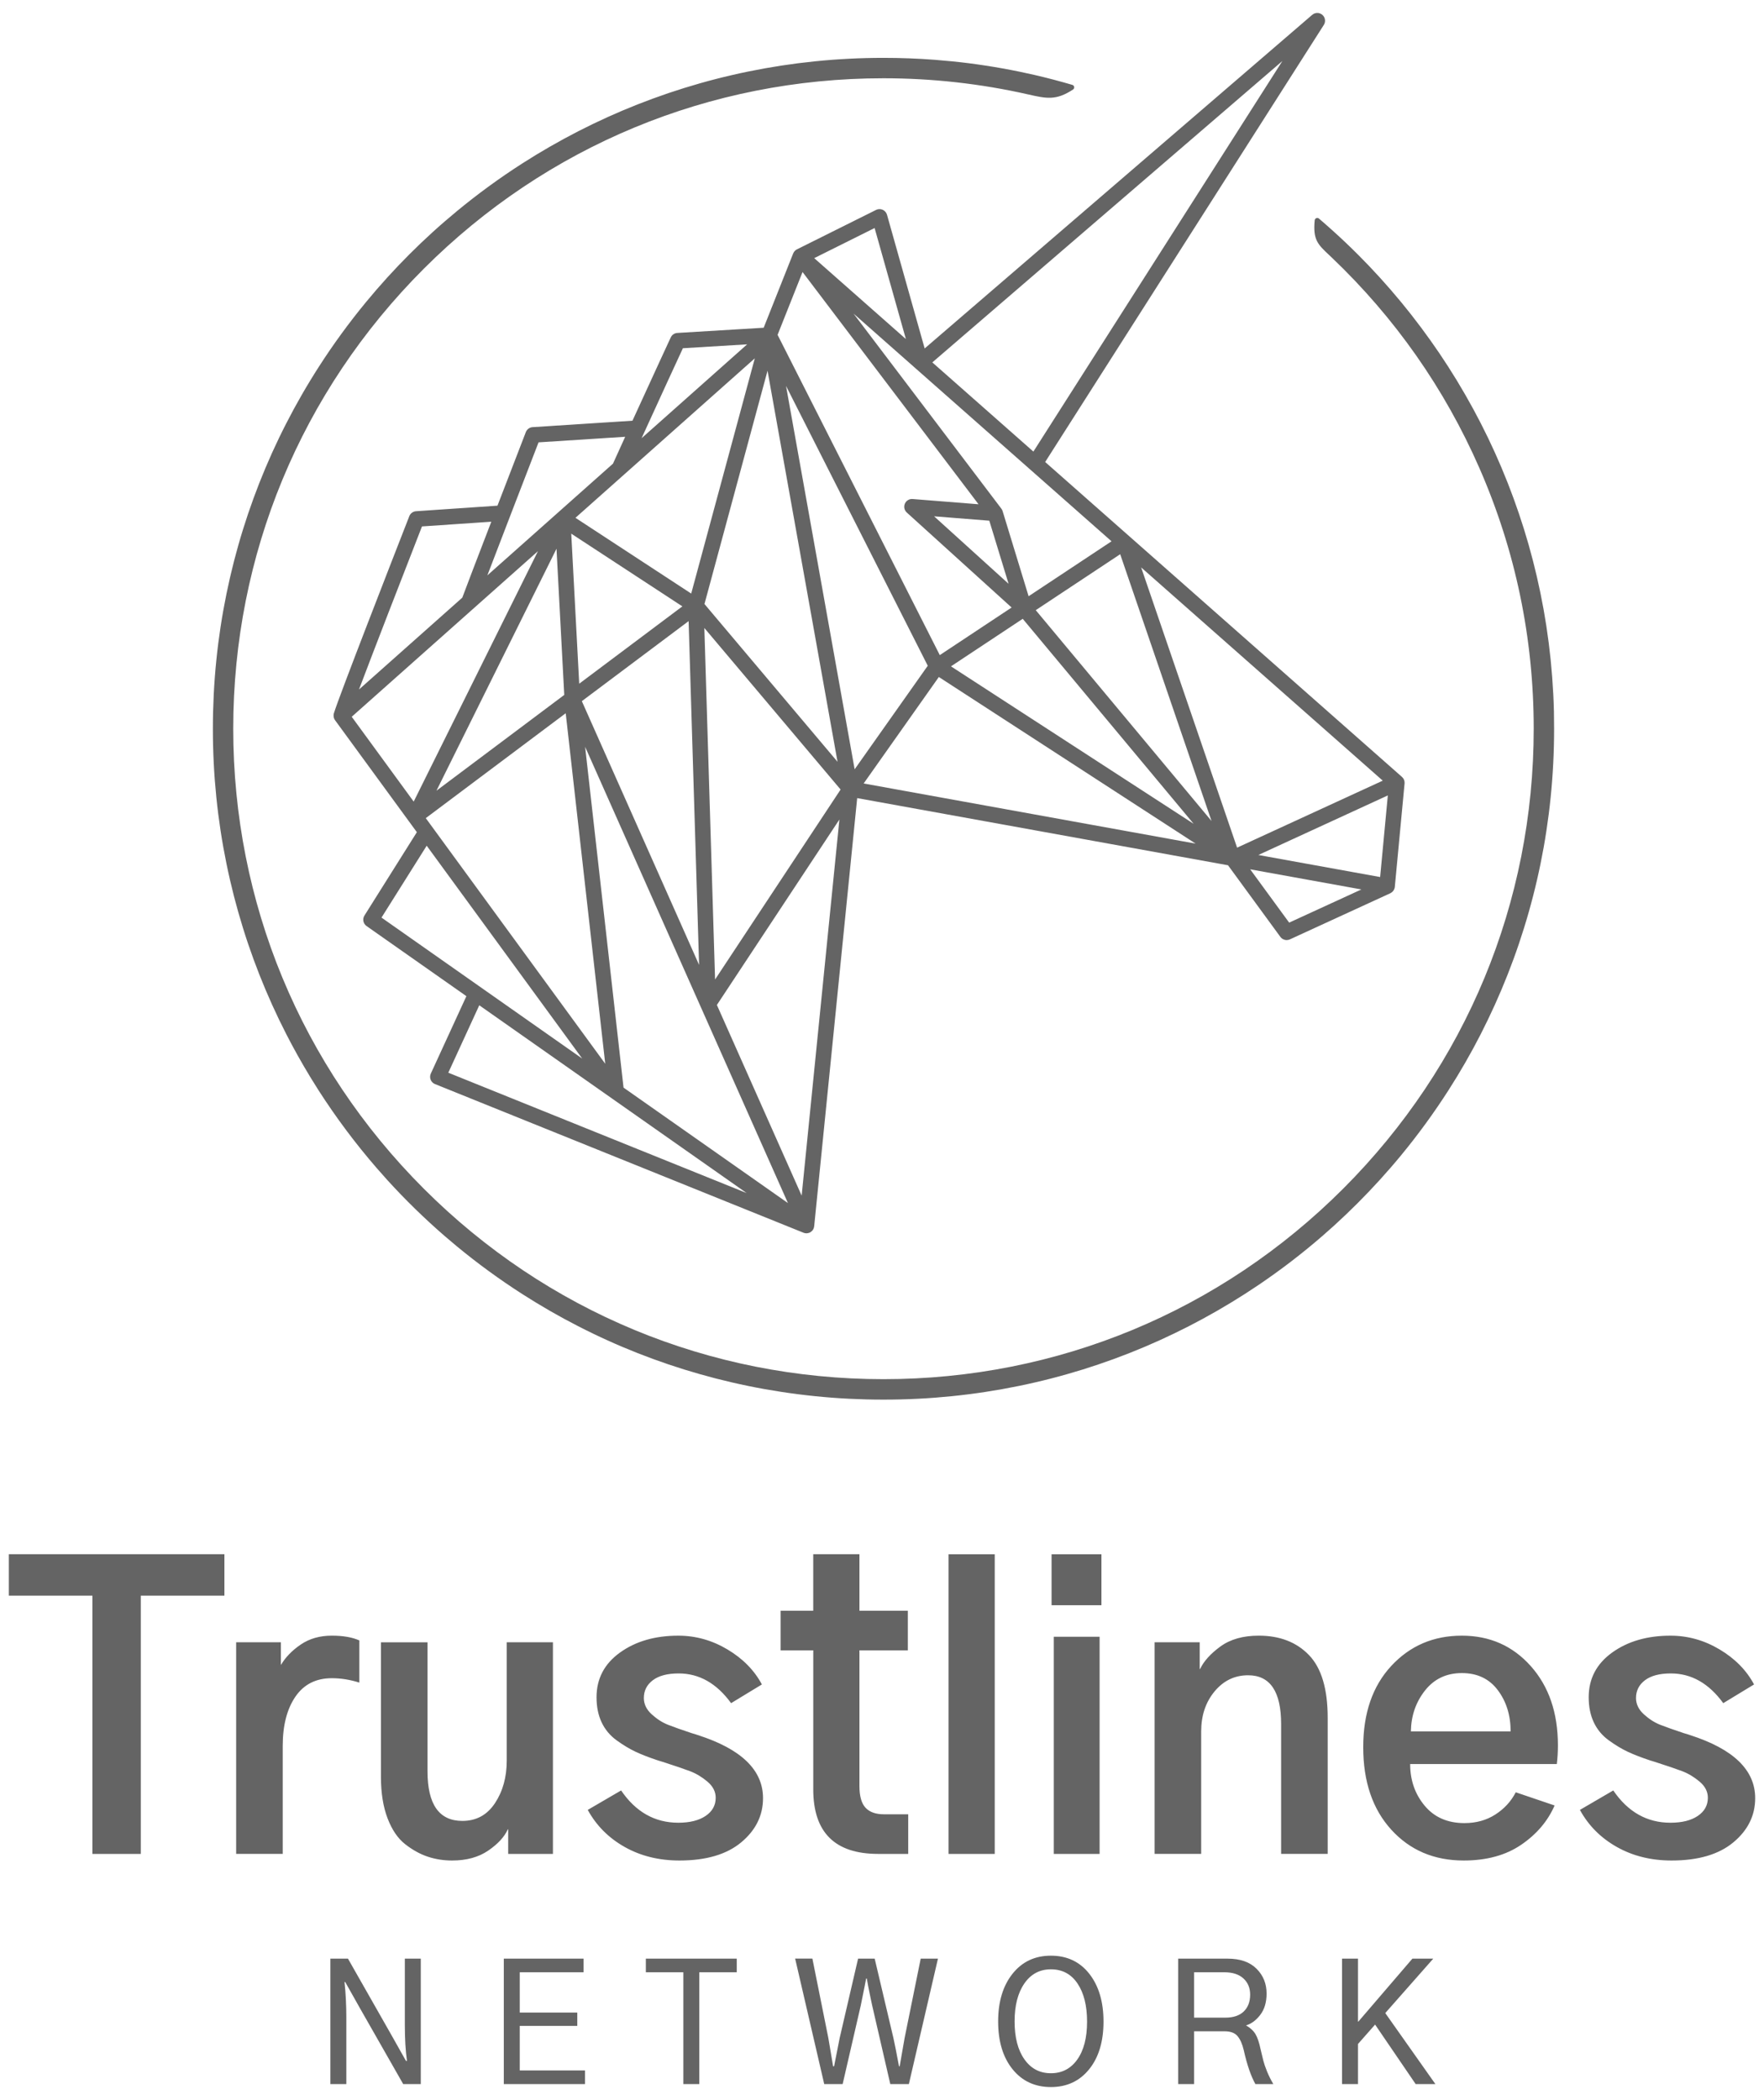 <?xml version="1.0" encoding="utf-8"?>
<!-- Generator: Adobe Illustrator 23.0.4, SVG Export Plug-In . SVG Version: 6.00 Build 0)  -->
<svg version="1.1" id="Layer_10" xmlns="http://www.w3.org/2000/svg" xmlns:xlink="http://www.w3.org/1999/xlink" x="0px" y="0px"
	 viewBox="0 0 1000 1190" style="enable-background:new 0 0 1000 1190;" xml:space="preserve">
<style type="text/css">
	.st0{fill:#FFFFFF;}
	.st1{fill:#646464;}
	.st2{fill:#E1E1E1;}
	.st3{fill:url(#SVGID_1_);}
	.st4{fill:#F05C56;}
	.st5{fill:url(#SVGID_2_);}
	.st6{fill:url(#SVGID_3_);}
	.st7{fill:url(#SVGID_4_);}
</style>
<path class="st1" d="M881.01,412.92c0,3.34-0.04,6.64-0.12,9.81c-0.09,3.34-0.21,6.62-0.37,9.75c-0.16,3.18-0.36,6.43-0.61,9.69
	c-0.23,3.08-0.51,6.23-0.85,9.62c-0.34,3.36-0.7,6.48-1.09,9.55c-0.44,3.43-0.88,6.52-1.32,9.44c0,0.01,0,0.03-0.01,0.04
	c-0.46,3.02-0.98,6.19-1.55,9.4c-0.57,3.18-1.17,6.29-1.78,9.27c0,0.02-0.01,0.03-0.01,0.05c-0.61,2.99-1.29,6.1-2.01,9.23
	c-0.76,3.29-1.49,6.28-2.24,9.16c-0.78,3.03-1.6,6.08-2.45,9.06c-0.83,2.9-1.72,5.92-2.67,8.97c-0.9,2.89-1.87,5.87-2.88,8.88
	c-1,2.96-2.05,5.92-3.1,8.79c-1.08,2.94-2.19,5.86-3.3,8.68c-2.23,5.64-4.64,11.35-7.18,16.97c-0.01,0.03-0.02,0.06-0.04,0.09
	c-2.47,5.46-5.15,11.03-7.96,16.54c-0.01,0.03-0.03,0.06-0.04,0.09c-5.56,10.86-11.72,21.57-18.31,31.83
	c-8.19,12.76-17.24,25.19-26.92,36.92c-1.91,2.32-3.89,4.66-5.9,6.97c-3.95,4.57-8.08,9.11-12.27,13.5c-1.92,2.02-4,4.15-6.37,6.53
	c-2.12,2.12-4.32,4.27-6.53,6.38c-2.34,2.22-4.49,4.23-6.58,6.13c-0.03,0.03-0.06,0.06-0.09,0.09c-2.29,2.08-4.59,4.12-6.82,6.05
	c-0.02,0.02-0.04,0.04-0.06,0.05c-11.41,9.89-23.58,19.22-36.18,27.73c-2.62,1.77-5.19,3.46-7.65,5.03
	c-10.26,6.58-20.97,12.74-31.83,18.31c-5.47,2.8-11.06,5.49-16.62,8.01c-2.46,1.12-5.07,2.26-8.47,3.71
	c-3.04,1.28-5.85,2.43-8.59,3.51c-2.65,1.05-5.49,2.13-8.68,3.3c-2.99,1.09-5.95,2.13-8.78,3.09c-2.97,1-5.96,1.97-8.88,2.89
	c-3.24,1-6.18,1.87-8.98,2.66c-3.06,0.87-6.11,1.7-9.06,2.46c-3.22,0.83-6.22,1.56-9.16,2.23c-2.74,0.64-5.67,1.28-9.24,2.01
	c-2.83,0.58-5.88,1.17-9.32,1.79c-3.09,0.55-6.26,1.07-9.4,1.56c-0.01,0-0.03,0-0.04,0.01c-2.96,0.45-6.05,0.89-9.43,1.32
	c-3.5,0.44-6.62,0.79-9.55,1.09c-3.31,0.33-6.54,0.62-9.62,0.86c-3.45,0.26-6.62,0.46-9.68,0.61c-3.18,0.16-6.46,0.29-9.75,0.37
	c-3.16,0.08-6.46,0.12-9.81,0.12c-3.36,0-6.66-0.04-9.81-0.12c-3.27-0.09-6.56-0.21-9.75-0.37c-3.07-0.15-6.24-0.35-9.68-0.61
	c-3.09-0.24-6.33-0.52-9.62-0.86c-2.94-0.3-6.06-0.65-9.54-1.09c-3.4-0.44-6.5-0.87-9.48-1.33c-3.1-0.48-6.26-1-9.4-1.55
	c-3.45-0.62-6.49-1.21-9.32-1.79c-3.2-0.65-6.31-1.33-9.24-2.01c-2.91-0.67-5.99-1.42-9.15-2.23c-2.98-0.77-6.03-1.6-9.07-2.46
	c-2.83-0.8-5.75-1.67-8.9-2.64c-0.03-0.01-0.06-0.02-0.08-0.02c-2.94-0.92-5.92-1.89-8.87-2.88c-2.86-0.97-5.81-2.01-8.78-3.09
	c-3.21-1.18-6.05-2.26-8.69-3.3c-2.75-1.08-5.56-2.23-8.58-3.5c-3.41-1.45-6.02-2.6-8.48-3.72c-2.82-1.27-5.63-2.58-8.36-3.9
	c-0.04-0.02-0.08-0.04-0.12-0.07c-2.7-1.3-5.43-2.65-8.13-4.04c-5.23-2.67-10.67-5.62-16.16-8.77c-0.04-0.02-0.08-0.05-0.12-0.08
	c-5.33-3.07-10.54-6.24-15.5-9.42c-0.02-0.01-0.04-0.03-0.06-0.04c-12.78-8.19-25.2-17.25-36.92-26.92
	c-2.39-1.97-4.73-3.95-6.97-5.89c-11.43-9.9-22.41-20.61-32.62-31.84c-0.03-0.03-0.05-0.06-0.08-0.09
	c-2.01-2.21-4.02-4.48-5.97-6.74c-11.92-13.76-22.96-28.52-32.82-43.89c-1.65-2.57-3.28-5.18-4.85-7.77
	c-0.02-0.03-0.03-0.05-0.04-0.08c-4.75-7.82-9.26-15.88-13.41-23.98c-0.02-0.03-0.03-0.06-0.04-0.09
	c-2.79-5.45-5.48-11.01-7.97-16.53c-0.01-0.03-0.03-0.06-0.04-0.09c-2.57-5.69-4.98-11.4-7.18-16.97c-1.12-2.84-2.23-5.76-3.3-8.68
	c-1.07-2.92-2.11-5.88-3.1-8.79c-1.07-3.17-2.01-6.07-2.88-8.88c-0.95-3.08-1.85-6.1-2.67-8.98c-0.8-2.82-1.61-5.79-2.46-9.06
	c-0.83-3.24-1.56-6.24-2.23-9.16c-0.73-3.16-1.4-6.27-2.01-9.23c0-0.02-0.01-0.03-0.01-0.05c-0.61-2.96-1.2-6.08-1.78-9.26
	c-0.54-2.98-1.04-6.05-1.56-9.4c0-0.02-0.01-0.03-0.01-0.05c-0.45-2.99-0.89-6.08-1.32-9.43c-0.39-3.05-0.75-6.26-1.09-9.55
	c-0.32-3.17-0.61-6.41-0.86-9.62c-0.26-3.42-0.46-6.59-0.61-9.69c-0.16-3.2-0.29-6.48-0.37-9.74c-0.08-3.11-0.12-6.32-0.12-9.81
	c0-3.49,0.04-6.71,0.12-9.81c0.09-3.26,0.21-6.54,0.37-9.74c0.15-3.08,0.36-6.34,0.61-9.69c0.25-3.24,0.53-6.48,0.86-9.62
	c0.33-3.28,0.7-6.5,1.09-9.55c0.44-3.39,0.87-6.47,1.32-9.43c0-0.01,0-0.03,0.01-0.04c0.49-3.21,1.01-6.38,1.56-9.4
	c0.57-3.17,1.17-6.3,1.79-9.32c0.62-3.01,1.29-6.12,2.01-9.24c0.68-2.95,1.41-5.94,2.23-9.15c0.84-3.25,1.65-6.22,2.46-9.07
	c0.82-2.88,1.71-5.9,2.67-8.97c0.88-2.83,1.85-5.81,2.88-8.88c0.99-2.91,2.03-5.87,3.1-8.79c1.06-2.89,2.17-5.81,3.3-8.69
	c1.07-2.72,2.21-5.52,3.5-8.58c0.01-0.03,0.03-0.07,0.05-0.1c1.17-2.76,2.4-5.58,3.66-8.38c1.29-2.85,2.61-5.66,3.91-8.36
	c1.29-2.68,2.67-5.46,4.11-8.25c2.76-5.39,5.71-10.83,8.78-16.16c1.45-2.53,3.01-5.16,4.64-7.84c0.01-0.02,0.02-0.04,0.04-0.06
	c1.55-2.56,3.18-5.17,4.85-7.77c8.19-12.78,17.25-25.2,26.92-36.92c0.02-0.02,0.04-0.05,0.06-0.07c2.09-2.52,4-4.78,5.83-6.9
	c2.04-2.35,4.07-4.64,6.05-6.83c8.17-8.98,16.85-17.66,25.79-25.79c2.29-2.08,4.59-4.12,6.83-6.05c2.17-1.88,4.45-3.81,6.97-5.89
	c11.74-9.69,24.16-18.75,36.92-26.93c0.02-0.01,0.04-0.03,0.06-0.04c2.45-1.57,5.05-3.19,7.71-4.81c0.02-0.01,0.04-0.03,0.06-0.04
	c2.65-1.61,5.29-3.17,7.84-4.63c5.42-3.11,10.86-6.07,16.16-8.79c2.63-1.34,5.41-2.72,8.25-4.1c2.68-1.29,5.49-2.61,8.36-3.91
	c2.78-1.26,5.6-2.49,8.39-3.67c0.03-0.02,0.06-0.03,0.09-0.04c2.73-1.15,5.54-2.3,8.58-3.5c3.04-1.19,5.88-2.27,8.69-3.3
	c2.84-1.04,5.79-2.08,8.78-3.1c3.21-1.08,6.11-2.02,8.88-2.88c0.03-0.01,0.06-0.02,0.08-0.02c3.1-0.96,6.01-1.83,8.9-2.65
	c2.94-0.84,5.99-1.66,9.06-2.45c3.08-0.79,6.15-1.54,9.15-2.23c3.01-0.7,6.12-1.37,9.24-2.01c3.02-0.62,6.16-1.22,9.32-1.79
	c2.83-0.51,5.91-1.02,9.4-1.56c3.16-0.48,6.34-0.93,9.48-1.33c3.2-0.4,6.41-0.77,9.55-1.09c3.33-0.34,6.57-0.62,9.62-0.86
	c3.28-0.25,6.54-0.45,9.68-0.61c3.14-0.16,6.42-0.29,9.75-0.37c3.13-0.08,6.34-0.12,9.81-0.12c9.77,0,19.6,0.37,29.22,1.11
	c3.76,0.3,6.78,0.57,9.55,0.85l0.21,0.02c3.02,0.3,6.17,0.66,9.37,1.06c0.02,0,0.17,0.03,0.19,0.03c3.14,0.4,6.25,0.84,9.18,1.29
	l0.31,0.05c3.03,0.46,6.1,0.97,9.11,1.51l0.28,0.05c3.39,0.61,6.33,1.18,9.01,1.73l0.32,0.06c3.19,0.66,6.12,1.3,8.97,1.95
	l0.24,0.06c6.81,1.58,13.91,3.44,21.09,5.54c0.55,0.16,0.96,0.63,1.04,1.19c0.08,0.57-0.17,1.13-0.65,1.44
	c-9.67,6.35-15.01,5.14-25.65,2.73c-26.71-6.05-54.22-9.11-81.8-9.11c-98.44,0-191.01,38.35-260.64,107.98
	S132.22,314.48,132.22,412.92c0,98.44,38.35,191,107.98,260.63s162.19,107.98,260.64,107.98c98.44,0,191-38.35,260.63-107.98
	c69.63-69.63,107.98-162.19,107.98-260.63c0-51.35-10.36-101.05-30.8-147.71c-19.74-45.07-47.91-85.21-83.71-119.3l-1.62-1.53
	c-6.25-5.87-9.1-8.55-8.02-19.56c0.05-0.54,0.4-1.01,0.91-1.22c0.51-0.2,1.09-0.11,1.5,0.25c5.37,4.6,10.53,9.25,15.34,13.82
	c0.03,0.03,0.08,0.08,0.11,0.11c2.09,1.98,4.13,3.97,6.14,5.98l0.87,0.87c1.88,1.89,3.74,3.79,5.58,5.71l0.74,0.78
	c1.86,1.95,3.69,3.93,5.51,5.92l0.7,0.77c1.82,2.01,3.63,4.06,5.42,6.11l0.55,0.64c1.83,2.11,3.64,4.25,5.43,6.42l0.35,0.42
	c1.81,2.19,3.59,4.41,5.35,6.64l0.46,0.6c1.74,2.22,3.46,4.47,5.16,6.73l0.25,0.33c1.73,2.33,3.44,4.66,5.12,7.03
	c0.04,0.05,0.08,0.1,0.11,0.15l0.1,0.14c1.54,2.15,3.16,4.49,4.95,7.13l0.19,0.28c1.65,2.44,3.27,4.91,4.86,7.38l0.17,0.27
	c1.54,2.41,3.06,4.84,4.56,7.29l0.36,0.59c1.46,2.41,2.89,4.83,4.3,7.28l0.38,0.65c1.39,2.41,2.74,4.84,4.07,7.28l0.45,0.81
	c1.33,2.45,2.62,4.9,3.89,7.37l0.4,0.78c1.26,2.46,2.49,4.94,3.7,7.44l0.42,0.86c1.19,2.48,2.36,4.97,3.49,7.48l0.42,0.93
	c1.12,2.48,2.21,4.98,3.28,7.48l0.46,1.1c1.02,2.41,2.06,4.95,3.08,7.54l0.41,1.02c1,2.54,1.96,5.09,2.9,7.64l0.41,1.12
	c0.92,2.54,1.82,5.09,2.69,7.64l0.4,1.18c0.81,2.39,1.64,4.94,2.53,7.77l0.34,1.1c0.81,2.6,1.59,5.24,2.35,7.87l0.32,1.14
	c0.75,2.65,1.47,5.31,2.16,7.99l0.27,1.05c0.68,2.68,1.34,5.37,1.97,8.07l0.26,1.16c0.62,2.69,1.21,5.39,1.77,8.1l0.23,1.16
	c0.55,2.74,1.09,5.48,1.59,8.24l0.18,1.05c0.49,2.78,0.95,5.56,1.39,8.37l0.15,1.03c0.42,2.77,0.82,5.64,1.19,8.52l0.11,0.88
	c0.36,2.9,0.7,5.81,1,8.72l0.07,0.76c0.31,3.18,0.57,6.1,0.79,8.92l0.04,0.61c0.24,3.19,0.43,6.18,0.58,9.11l0.03,0.51
	c0.16,3.05,0.27,6.18,0.35,9.31l0.01,0.26C880.97,406.41,881.01,409.65,881.01,412.92z M796.24,443.96l-5.53,58.63
	c0,0.05-0.03,0.09-0.03,0.14c-0.01,0.08,0,0.15-0.02,0.23c-0.04,0.21-0.11,0.4-0.17,0.59c-0.02,0.07-0.03,0.14-0.06,0.2
	c-0.13,0.33-0.29,0.63-0.48,0.91c-0.05,0.07-0.1,0.12-0.15,0.19c-0.16,0.21-0.34,0.41-0.54,0.58c-0.08,0.07-0.16,0.14-0.24,0.2
	c-0.24,0.18-0.49,0.34-0.75,0.48c-0.04,0.02-0.06,0.05-0.1,0.06l-56.93,26.14c-0.59,0.27-1.22,0.4-1.84,0.4
	c-1.37,0-2.7-0.64-3.56-1.8l-29.69-40.59l-210.22-38.06l-24.38,242.66c0,0.05-0.02,0.09-0.03,0.13c0,0.02-0.01,0.04-0.01,0.06
	c-0.03,0.21-0.08,0.41-0.14,0.62c-0.02,0.08-0.04,0.17-0.07,0.25c-0.01,0.02-0.02,0.05-0.03,0.07c-0.07,0.19-0.16,0.36-0.26,0.54
	c-0.04,0.08-0.07,0.16-0.11,0.23c-0.01,0.02-0.03,0.03-0.04,0.05c-0.01,0.01-0.02,0.02-0.02,0.03c-0.02,0.03-0.03,0.07-0.06,0.1
	c-0.07,0.1-0.16,0.16-0.23,0.25c-0.08,0.1-0.15,0.21-0.24,0.3c-0.04,0.04-0.09,0.08-0.14,0.12c-0.13,0.13-0.28,0.23-0.43,0.34
	c-0.06,0.04-0.11,0.1-0.18,0.14c-0.04,0.03-0.07,0.06-0.12,0.09c-0.04,0.02-0.08,0.04-0.13,0.06c-0.08,0.05-0.17,0.1-0.25,0.14
	c-0.04,0.02-0.07,0.04-0.11,0.06c-0.14,0.06-0.28,0.09-0.41,0.13c-0.03,0.01-0.06,0.02-0.09,0.03c-0.15,0.05-0.3,0.09-0.45,0.12
	c-0.28,0.06-0.55,0.1-0.83,0.1c-0.01,0-0.01,0-0.02,0c-0.29,0-0.58-0.04-0.87-0.1c-0.02-0.01-0.05-0.01-0.07-0.02c0,0-0.01,0-0.01,0
	c-0.18-0.04-0.37-0.09-0.54-0.16c-0.04-0.02-0.09-0.02-0.13-0.04l-208.96-84.26c-1.12-0.45-2-1.34-2.44-2.46
	c-0.45-1.12-0.41-2.37,0.09-3.47l20.17-43.88l-56.59-39.73c-1.92-1.35-2.45-3.96-1.2-5.95l29.71-47.24l-46.38-63.46
	c-0.05-0.06-0.07-0.13-0.12-0.2c-0.01-0.02-0.02-0.03-0.04-0.05c-0.06-0.09-0.11-0.19-0.16-0.28c-0.08-0.15-0.15-0.3-0.21-0.45
	c0-0.01-0.01-0.02-0.01-0.02c-0.03-0.07-0.05-0.15-0.07-0.23c-0.06-0.19-0.12-0.38-0.15-0.58c0-0.01,0-0.01,0-0.02
	c-0.01-0.05-0.01-0.11-0.02-0.16c-0.03-0.22-0.05-0.44-0.05-0.66c0-0.01,0-0.01,0-0.02c0-0.03,0.01-0.07,0.01-0.1
	c0.01-0.19,0.01-0.37,0.04-0.56c0-0.02,0-0.03,0-0.05c0.01-0.07,0.03-0.15,0.06-0.26c0.01-0.05,0.03-0.1,0.04-0.15
	c0.02-0.08,0.05-0.18,0.08-0.28c0-0.01,0.01-0.02,0.01-0.03c2.75-9.12,33.16-87.13,42.7-111.53c0.62-1.59,2.1-2.67,3.8-2.79
	l46.17-3.14c7.99-20.75,15.43-40,16.08-41.69c0.62-1.6,2.11-2.7,3.82-2.81l56.63-3.65c11.6-25.4,21.57-46.91,21.7-47.19
	c0.68-1.47,2.11-2.45,3.73-2.54l48.95-2.95l16.73-42.11c0.03-0.06,0.07-0.12,0.1-0.18c0.01-0.03,0.02-0.06,0.04-0.08
	c0.05-0.1,0.08-0.2,0.13-0.29c0.05-0.08,0.11-0.15,0.16-0.23c0.06-0.09,0.12-0.18,0.18-0.26c0.05-0.07,0.1-0.14,0.15-0.21
	c0.07-0.08,0.16-0.15,0.24-0.23c0.02-0.02,0.04-0.04,0.06-0.06c0.07-0.07,0.14-0.15,0.22-0.21c0.04-0.04,0.08-0.07,0.12-0.11
	c0.01-0.01,0.02-0.02,0.02-0.02c0.12-0.09,0.24-0.15,0.36-0.22c0.04-0.03,0.08-0.06,0.13-0.08c0.06-0.04,0.11-0.08,0.18-0.11
	c0.01,0,0.02-0.01,0.03-0.02l0.06-0.03c0,0,0.01,0,0.01,0l44.79-22.32c1.17-0.59,2.55-0.62,3.75-0.09c1.2,0.53,2.1,1.57,2.46,2.83
	l21.35,75.76L743.88,8.41c1.65-1.42,4.11-1.42,5.76,0.01c1.65,1.43,2,3.85,0.83,5.7L592.5,261.8l202.26,178.45
	c0.01,0.01,0.01,0.01,0.02,0.02c0.24,0.21,0.46,0.46,0.65,0.72c0.05,0.07,0.09,0.16,0.14,0.23c0.1,0.16,0.21,0.31,0.29,0.49
	c0.02,0.04,0.03,0.08,0.04,0.12c0.05,0.11,0.08,0.23,0.12,0.34c0.07,0.2,0.12,0.4,0.16,0.6c0.02,0.11,0.03,0.23,0.04,0.34
	c0.02,0.22,0.03,0.43,0.02,0.65C796.23,443.83,796.24,443.89,796.24,443.96z M528.53,205.36l57.29,50.54L726.97,34.58L528.53,205.36
	z M483.87,177.71l83.8,110.54c0.02,0.02,0.03,0.05,0.04,0.07c0.16,0.21,0.3,0.44,0.42,0.68c0.01,0.02,0.01,0.04,0.02,0.06
	c0.08,0.18,0.16,0.36,0.22,0.56l14.74,48.25l47.01-31.13L483.87,177.71z M579.78,350.66L539.1,377.6l137.58,89.24L579.78,350.66z
	 M560.83,295.06l-31.29-2.48l42.22,38.24L560.83,295.06z M461.57,146.28l51.97,45.85l-17.73-62.91L461.57,146.28z M440.81,189.75
	l91.95,181.48l40.72-26.97l-59.43-53.83c-1.4-1.27-1.83-3.28-1.09-5.01c0.75-1.73,2.51-2.79,4.39-2.64l37.37,2.97l-99.76-131.6
	L440.81,189.75z M399.36,342.28l75.43,89.4l-39.68-221.61L399.36,342.28z M363.71,248.32l59.84-53.19l-36.42,2.2
	C383.93,204.25,374.2,225.3,363.71,248.32z M353.98,268.75C353.98,268.75,353.98,268.75,353.98,268.75l-27.76,24.68l65.62,42.92
	l36.05-133.29L353.98,268.75z M234.52,454.24l70.44-141.91l-105.57,93.84L234.52,454.24z M247.42,448.07l72.45-54.28l-4.39-82.84
	L247.42,448.07z M343.1,602.79l-22.4-198.62l-79.33,59.44L343.1,602.79z M328.35,387.43l58.48-43.82l-62.99-41.2L328.35,387.43z
	 M329.84,397.32l66.47,149.47l-5.94-194.82L329.84,397.32z M276.28,326.04l39.84-35.41c0,0,0.01-0.01,0.01-0.01l31.37-27.89
	c2.29-5.06,4.61-10.17,6.91-15.22l-49.11,3.16C296.89,272.44,283.95,305.99,276.28,326.04z M203.51,390.72l58.56-52.05
	c1.87-5.09,9.01-23.7,16.45-43.03l-39.3,2.67C227.43,328.49,211.82,368.75,203.51,390.72z M330.05,599.86l-88.16-120.62
	l-25.62,40.73L330.05,599.86z M423.27,676.07L271.7,569.66l-17.56,38.21L423.27,676.07z M446.68,681.74l-49.3-110.86
	c0-0.01-0.01-0.01-0.01-0.02L331.7,423.19l21.78,193.13L446.68,681.74z M475.85,464.39L406.4,569.48l48.05,108.05L475.85,464.39z
	 M476.53,447.4l-77.24-91.54l6.08,199.19L476.53,447.4z M525.94,377.26L445.6,218.69l38.89,217.24L525.94,377.26z M677.78,478.05
	l-145.56-94.42l-42.62,60.34L677.78,478.05z M686.81,465.24l-51.78-151.18l-47.87,31.7L686.81,465.24z M701.3,480.34l82.57-37.97
	L646.91,321.54L701.3,480.34z M771.76,504.02l-63.04-11.41l22.1,30.21L771.76,504.02z M786.75,450.74l-73.4,33.75l69.04,12.5
	L786.75,450.74z M52.39,904.22v146.33h27.44V904.22h47.39v-23.49H5v23.49H52.39z M160.27,1050.55v-61.11
	c0-11.64,2.39-20.96,7.17-27.96c4.78-7,11.67-10.5,20.68-10.5c5.12,0,10.32,0.83,15.59,2.49v-23.9c-4.02-1.8-9.22-2.7-15.59-2.7
	c-6.79,0-12.65,1.66-17.56,4.99c-4.92,3.33-8.7,7.21-11.33,11.64v-12.89h-25.36v119.93H160.27z M219.71,1030.39
	c2.49,6.51,5.82,11.4,9.98,14.65c4.16,3.26,8.42,5.61,12.78,7.07c4.36,1.45,8.97,2.18,13.82,2.18c8.17,0,15-1.87,20.47-5.61
	c5.47-3.74,9.18-7.76,11.12-12.06h0.21v13.93h25.36V930.62h-26.19v67.14c0,9.29-2.22,17.29-6.65,24.01
	c-4.44,6.72-10.6,10.08-18.5,10.08c-13.17,0-19.75-9.35-19.75-28.06v-73.16h-26.4v76.49
	C215.97,1016.12,217.22,1023.88,219.71,1030.39z M354.09,1046.6c9.07,5.12,19.43,7.69,31.07,7.69c15.1,0,26.78-3.43,35.02-10.29
	c8.24-6.86,12.37-15.21,12.37-25.05c0-15.93-12.33-27.85-37-35.75c-0.7-0.28-1.8-0.62-3.33-1.04c-5.82-1.94-10.33-3.53-13.51-4.78
	c-3.19-1.25-6.27-3.22-9.25-5.92c-2.98-2.7-4.47-5.78-4.47-9.25c0-4.16,1.7-7.52,5.09-10.08c3.39-2.56,8.28-3.85,14.65-3.85
	c11.64,0,21.54,5.61,29.72,16.84l17.46-10.6c-4.3-8.03-10.81-14.65-19.54-19.85c-8.73-5.2-18.02-7.79-27.85-7.79
	c-13.17,0-24.18,3.19-33.05,9.56c-8.87,6.38-13.3,14.83-13.3,25.36c0,5.4,0.97,10.15,2.91,14.24c1.94,4.09,4.78,7.48,8.52,10.18
	s7.31,4.85,10.7,6.44c3.39,1.59,7.59,3.22,12.58,4.88c0.55,0.14,1.45,0.42,2.7,0.83c6.93,2.22,12.12,3.99,15.59,5.3
	c3.46,1.32,6.75,3.29,9.87,5.92c3.12,2.63,4.68,5.68,4.68,9.15c0,4.3-1.91,7.73-5.72,10.29c-3.81,2.57-8.97,3.85-15.48,3.85
	c-13.3,0-24.11-6.1-32.42-18.29l-18.91,11.02C338.05,1034.48,345.01,1041.48,354.09,1046.6z M461.03,935.19v78.78
	c0,24.39,12.26,36.58,36.79,36.58h17.04v-22.45h-13.72c-4.71,0-8.21-1.25-10.5-3.74c-2.29-2.49-3.43-6.58-3.43-12.26v-76.91h27.44
	v-22.45h-27.44v-32.01h-26.19v32.01h-18.5v22.45H461.03z M563.91,1050.55V880.74h-26.19v169.82H563.91z M624.4,909.63v-28.89h-28.27
	v28.89H624.4z M623.36,1050.55V927.5h-25.98v123.05H623.36z M680.94,1050.55v-69.42c0-9.01,2.53-16.56,7.59-22.66
	c5.06-6.1,11.4-9.15,19.02-9.15c12.47,0,18.71,9.22,18.71,27.64v73.58h26.4v-77.11c0-16.35-3.53-28.2-10.6-35.54
	c-7.07-7.34-16.56-11.02-28.48-11.02c-8.87,0-16.11,2.05-21.72,6.13c-5.61,4.09-9.46,8.35-11.54,12.78h-0.21v-15.17h-25.57v119.93
	H680.94z M788.71,1036.83c10.6,11.64,24.28,17.46,41.05,17.46c13.02,0,23.9-2.98,32.63-8.94c8.73-5.96,15.03-13.37,18.91-22.24
	l-22.03-7.48c-2.63,5.13-6.48,9.32-11.54,12.58c-5.06,3.26-10.91,4.88-17.56,4.88c-9.56,0-17.08-3.29-22.55-9.87
	c-5.48-6.58-8.21-14.45-8.21-23.59h83.14c0.42-3.46,0.62-7,0.62-10.6c0-18.43-5.13-33.39-15.38-44.9
	c-10.26-11.5-23.28-17.25-39.08-17.25c-16.08,0-29.41,5.72-40.01,17.15s-15.9,26.78-15.9,46.04
	C772.81,1009.61,778.11,1025.19,788.71,1036.83z M807.83,957.95c5.2-6.58,12.16-9.87,20.89-9.87s15.52,3.22,20.37,9.67
	c4.85,6.44,7.27,14.24,7.27,23.38h-56.54C799.96,972.26,802.63,964.54,807.83,957.95z M916.54,1046.6
	c9.07,5.12,19.43,7.69,31.07,7.69c15.1,0,26.78-3.43,35.02-10.29c8.24-6.86,12.37-15.21,12.37-25.05c0-15.93-12.33-27.85-37-35.75
	c-0.7-0.28-1.8-0.62-3.33-1.04c-5.82-1.94-10.33-3.53-13.51-4.78c-3.19-1.25-6.27-3.22-9.25-5.92c-2.98-2.7-4.47-5.78-4.47-9.25
	c0-4.16,1.7-7.52,5.09-10.08c3.39-2.56,8.28-3.85,14.65-3.85c11.64,0,21.54,5.61,29.72,16.84l17.46-10.6
	c-4.3-8.03-10.81-14.65-19.54-19.85c-8.73-5.2-18.02-7.79-27.85-7.79c-13.17,0-24.18,3.19-33.05,9.56
	c-8.87,6.38-13.3,14.83-13.3,25.36c0,5.4,0.97,10.15,2.91,14.24c1.94,4.09,4.78,7.48,8.52,10.18s7.31,4.85,10.7,6.44
	c3.39,1.59,7.59,3.22,12.58,4.88c0.55,0.14,1.45,0.42,2.7,0.83c6.93,2.22,12.12,3.99,15.59,5.3c3.46,1.32,6.75,3.29,9.87,5.92
	c3.12,2.63,4.68,5.68,4.68,9.15c0,4.3-1.91,7.73-5.72,10.29c-3.81,2.57-8.97,3.85-15.48,3.85c-13.3,0-24.11-6.1-32.42-18.29
	l-18.91,11.02C900.49,1034.48,907.46,1041.48,916.54,1046.6z M196.33,1180.98v-37.64c0-7.02-0.34-13.76-1.02-20.22h0.37l8.29,14.72
	l24.6,43.14h9.97v-71.09h-9.04v37.74c0,7.7,0.4,14.44,1.21,20.22h-0.56l-8.29-14.72l-24.6-43.23h-9.97v71.09H196.33z
	 M331.64,1180.98v-7.73h-36.99V1148h32.61v-7.55h-32.61v-22.83h36.15v-7.73h-45.19v71.09H331.64z M387.38,1117.62v63.36h9.04v-63.36
	h21.24v-7.73h-51.53v7.73H387.38z M467.25,1180.98h10.44l10.25-44.44c1.86-9.13,2.89-14.26,3.07-15.37h0.37
	c0.25,1.55,0.54,3.18,0.89,4.89c0.34,1.71,0.73,3.6,1.16,5.68c0.43,2.08,0.78,3.68,1.02,4.8l10.25,44.44h10.53l16.49-71.09h-9.78
	l-9.13,45c-1.74,9.94-2.67,15.28-2.8,16.03h-0.37c-1.49-8.01-2.55-13.35-3.17-16.03l-10.62-45h-9.41l-10.44,45
	c-0.37,1.86-0.95,4.77-1.72,8.71c-0.78,3.95-1.26,6.38-1.44,7.31h-0.56c-0.44-2.67-1.34-8.01-2.7-16.03l-9.04-45h-9.78
	L467.25,1180.98z M574,1172.55c5.43,6.74,12.69,10.11,21.76,10.11c9.01,0,16.23-3.35,21.66-10.06c5.43-6.71,8.15-15.71,8.15-27.02
	c0-11.24-2.69-20.28-8.06-27.11c-5.37-6.83-12.63-10.25-21.76-10.25c-9.07,0-16.32,3.42-21.76,10.25
	c-5.44,6.83-8.15,15.84-8.15,27.02C565.84,1156.79,568.56,1165.81,574,1172.55z M580.71,1123.96c3.7-5.34,8.71-8.01,15.05-8.01
	c6.46,0,11.49,2.69,15.09,8.06c3.6,5.37,5.4,12.56,5.4,21.57c0,9.13-1.85,16.29-5.54,21.48c-3.7,5.19-8.68,7.78-14.95,7.78
	c-6.34,0-11.35-2.64-15.05-7.92c-3.7-5.28-5.54-12.42-5.54-21.43C575.16,1136.48,577.01,1129.3,580.71,1123.96z M676.93,1180.98
	v-29.91h17.33c3.35,0,5.79,0.92,7.31,2.75c1.52,1.83,2.69,4.46,3.49,7.87c1.86,8.32,4.07,14.75,6.62,19.29h10.16
	c-1.43-2.42-2.62-4.83-3.59-7.22c-0.96-2.39-1.65-4.38-2.05-5.96c-0.4-1.58-0.95-3.83-1.63-6.76c-0.75-3.6-1.68-6.37-2.8-8.29
	c-1.12-1.92-2.92-3.6-5.4-5.03c2.98-0.87,5.67-2.86,8.06-5.96c2.39-3.11,3.59-7.14,3.59-12.11c0-5.59-1.91-10.28-5.73-14.07
	c-3.82-3.79-9.27-5.68-16.35-5.68h-28.05v71.09H676.93z M676.93,1117.62h17.14c4.66,0,8.26,1.16,10.81,3.49
	c2.55,2.33,3.82,5.39,3.82,9.18c0,4.04-1.21,7.22-3.63,9.55s-5.9,3.49-10.44,3.49h-17.7V1117.62z M769.84,1180.98v-22.73l9.69-10.99
	l23.01,33.73h11.18l-28.42-40.25l27.21-30.84h-11.83l-30.65,35.69h-0.19v-35.69h-9.04v71.09H769.84z M52.39,904.22v146.33h27.44
	V904.22h47.39v-23.49H5v23.49H52.39z M160.27,1050.55v-61.11c0-11.64,2.39-20.96,7.17-27.96c4.78-7,11.67-10.5,20.68-10.5
	c5.12,0,10.32,0.83,15.59,2.49v-23.9c-4.02-1.8-9.22-2.7-15.59-2.7c-6.79,0-12.65,1.66-17.56,4.99c-4.92,3.33-8.7,7.21-11.33,11.64
	v-12.89h-25.36v119.93H160.27z M219.71,1030.39c2.49,6.51,5.82,11.4,9.98,14.65c4.16,3.26,8.42,5.61,12.78,7.07
	c4.36,1.45,8.97,2.18,13.82,2.18c8.17,0,15-1.87,20.47-5.61c5.47-3.74,9.18-7.76,11.12-12.06h0.21v13.93h25.36V930.62h-26.19v67.14
	c0,9.29-2.22,17.29-6.65,24.01c-4.44,6.72-10.6,10.08-18.5,10.08c-13.17,0-19.75-9.35-19.75-28.06v-73.16h-26.4v76.49
	C215.97,1016.12,217.22,1023.88,219.71,1030.39z M354.09,1046.6c9.07,5.12,19.43,7.69,31.07,7.69c15.1,0,26.78-3.43,35.02-10.29
	c8.24-6.86,12.37-15.21,12.37-25.05c0-15.93-12.33-27.85-37-35.75c-0.7-0.28-1.8-0.62-3.33-1.04c-5.82-1.94-10.33-3.53-13.51-4.78
	c-3.19-1.25-6.27-3.22-9.25-5.92c-2.98-2.7-4.47-5.78-4.47-9.25c0-4.16,1.7-7.52,5.09-10.08c3.39-2.56,8.28-3.85,14.65-3.85
	c11.64,0,21.54,5.61,29.72,16.84l17.46-10.6c-4.3-8.03-10.81-14.65-19.54-19.85c-8.73-5.2-18.02-7.79-27.85-7.79
	c-13.17,0-24.18,3.19-33.05,9.56c-8.87,6.38-13.3,14.83-13.3,25.36c0,5.4,0.97,10.15,2.91,14.24c1.94,4.09,4.78,7.48,8.52,10.18
	s7.31,4.85,10.7,6.44c3.39,1.59,7.59,3.22,12.58,4.88c0.55,0.14,1.45,0.42,2.7,0.83c6.93,2.22,12.12,3.99,15.59,5.3
	c3.46,1.32,6.75,3.29,9.87,5.92c3.12,2.63,4.68,5.68,4.68,9.15c0,4.3-1.91,7.73-5.72,10.29c-3.81,2.57-8.97,3.85-15.48,3.85
	c-13.3,0-24.11-6.1-32.42-18.29l-18.91,11.02C338.05,1034.48,345.01,1041.48,354.09,1046.6z M461.03,935.19v78.78
	c0,24.39,12.26,36.58,36.79,36.58h17.04v-22.45h-13.72c-4.71,0-8.21-1.25-10.5-3.74c-2.29-2.49-3.43-6.58-3.43-12.26v-76.91h27.44
	v-22.45h-27.44v-32.01h-26.19v32.01h-18.5v22.45H461.03z M563.91,1050.55V880.74h-26.19v169.82H563.91z M624.4,909.63v-28.89h-28.27
	v28.89H624.4z M623.36,1050.55V927.5h-25.98v123.05H623.36z M680.94,1050.55v-69.42c0-9.01,2.53-16.56,7.59-22.66
	c5.06-6.1,11.4-9.15,19.02-9.15c12.47,0,18.71,9.22,18.71,27.64v73.58h26.4v-77.11c0-16.35-3.53-28.2-10.6-35.54
	c-7.07-7.34-16.56-11.02-28.48-11.02c-8.87,0-16.11,2.05-21.72,6.13c-5.61,4.09-9.46,8.35-11.54,12.78h-0.21v-15.17h-25.57v119.93
	H680.94z M788.71,1036.83c10.6,11.64,24.28,17.46,41.05,17.46c13.02,0,23.9-2.98,32.63-8.94c8.73-5.96,15.03-13.37,18.91-22.24
	l-22.03-7.48c-2.63,5.13-6.48,9.32-11.54,12.58c-5.06,3.26-10.91,4.88-17.56,4.88c-9.56,0-17.08-3.29-22.55-9.87
	c-5.48-6.58-8.21-14.45-8.21-23.59h83.14c0.42-3.46,0.62-7,0.62-10.6c0-18.43-5.13-33.39-15.38-44.9
	c-10.26-11.5-23.28-17.25-39.08-17.25c-16.08,0-29.41,5.72-40.01,17.15s-15.9,26.78-15.9,46.04
	C772.81,1009.61,778.11,1025.19,788.71,1036.83z M807.83,957.95c5.2-6.58,12.16-9.87,20.89-9.87s15.52,3.22,20.37,9.67
	c4.85,6.44,7.27,14.24,7.27,23.38h-56.54C799.96,972.26,802.63,964.54,807.83,957.95z M916.54,1046.6
	c9.07,5.12,19.43,7.69,31.07,7.69c15.1,0,26.78-3.43,35.02-10.29c8.24-6.86,12.37-15.21,12.37-25.05c0-15.93-12.33-27.85-37-35.75
	c-0.7-0.28-1.8-0.62-3.33-1.04c-5.82-1.94-10.33-3.53-13.51-4.78c-3.19-1.25-6.27-3.22-9.25-5.92c-2.98-2.7-4.47-5.78-4.47-9.25
	c0-4.16,1.7-7.52,5.09-10.08c3.39-2.56,8.28-3.85,14.65-3.85c11.64,0,21.54,5.61,29.72,16.84l17.46-10.6
	c-4.3-8.03-10.81-14.65-19.54-19.85c-8.73-5.2-18.02-7.79-27.85-7.79c-13.17,0-24.18,3.19-33.05,9.56
	c-8.87,6.38-13.3,14.83-13.3,25.36c0,5.4,0.97,10.15,2.91,14.24c1.94,4.09,4.78,7.48,8.52,10.18s7.31,4.85,10.7,6.44
	c3.39,1.59,7.59,3.22,12.58,4.88c0.55,0.14,1.45,0.42,2.7,0.83c6.93,2.22,12.12,3.99,15.59,5.3c3.46,1.32,6.75,3.29,9.87,5.92
	c3.12,2.63,4.68,5.68,4.68,9.15c0,4.3-1.91,7.73-5.72,10.29c-3.81,2.57-8.97,3.85-15.48,3.85c-13.3,0-24.11-6.1-32.42-18.29
	l-18.91,11.02C900.49,1034.48,907.46,1041.48,916.54,1046.6z"/>
</svg>
